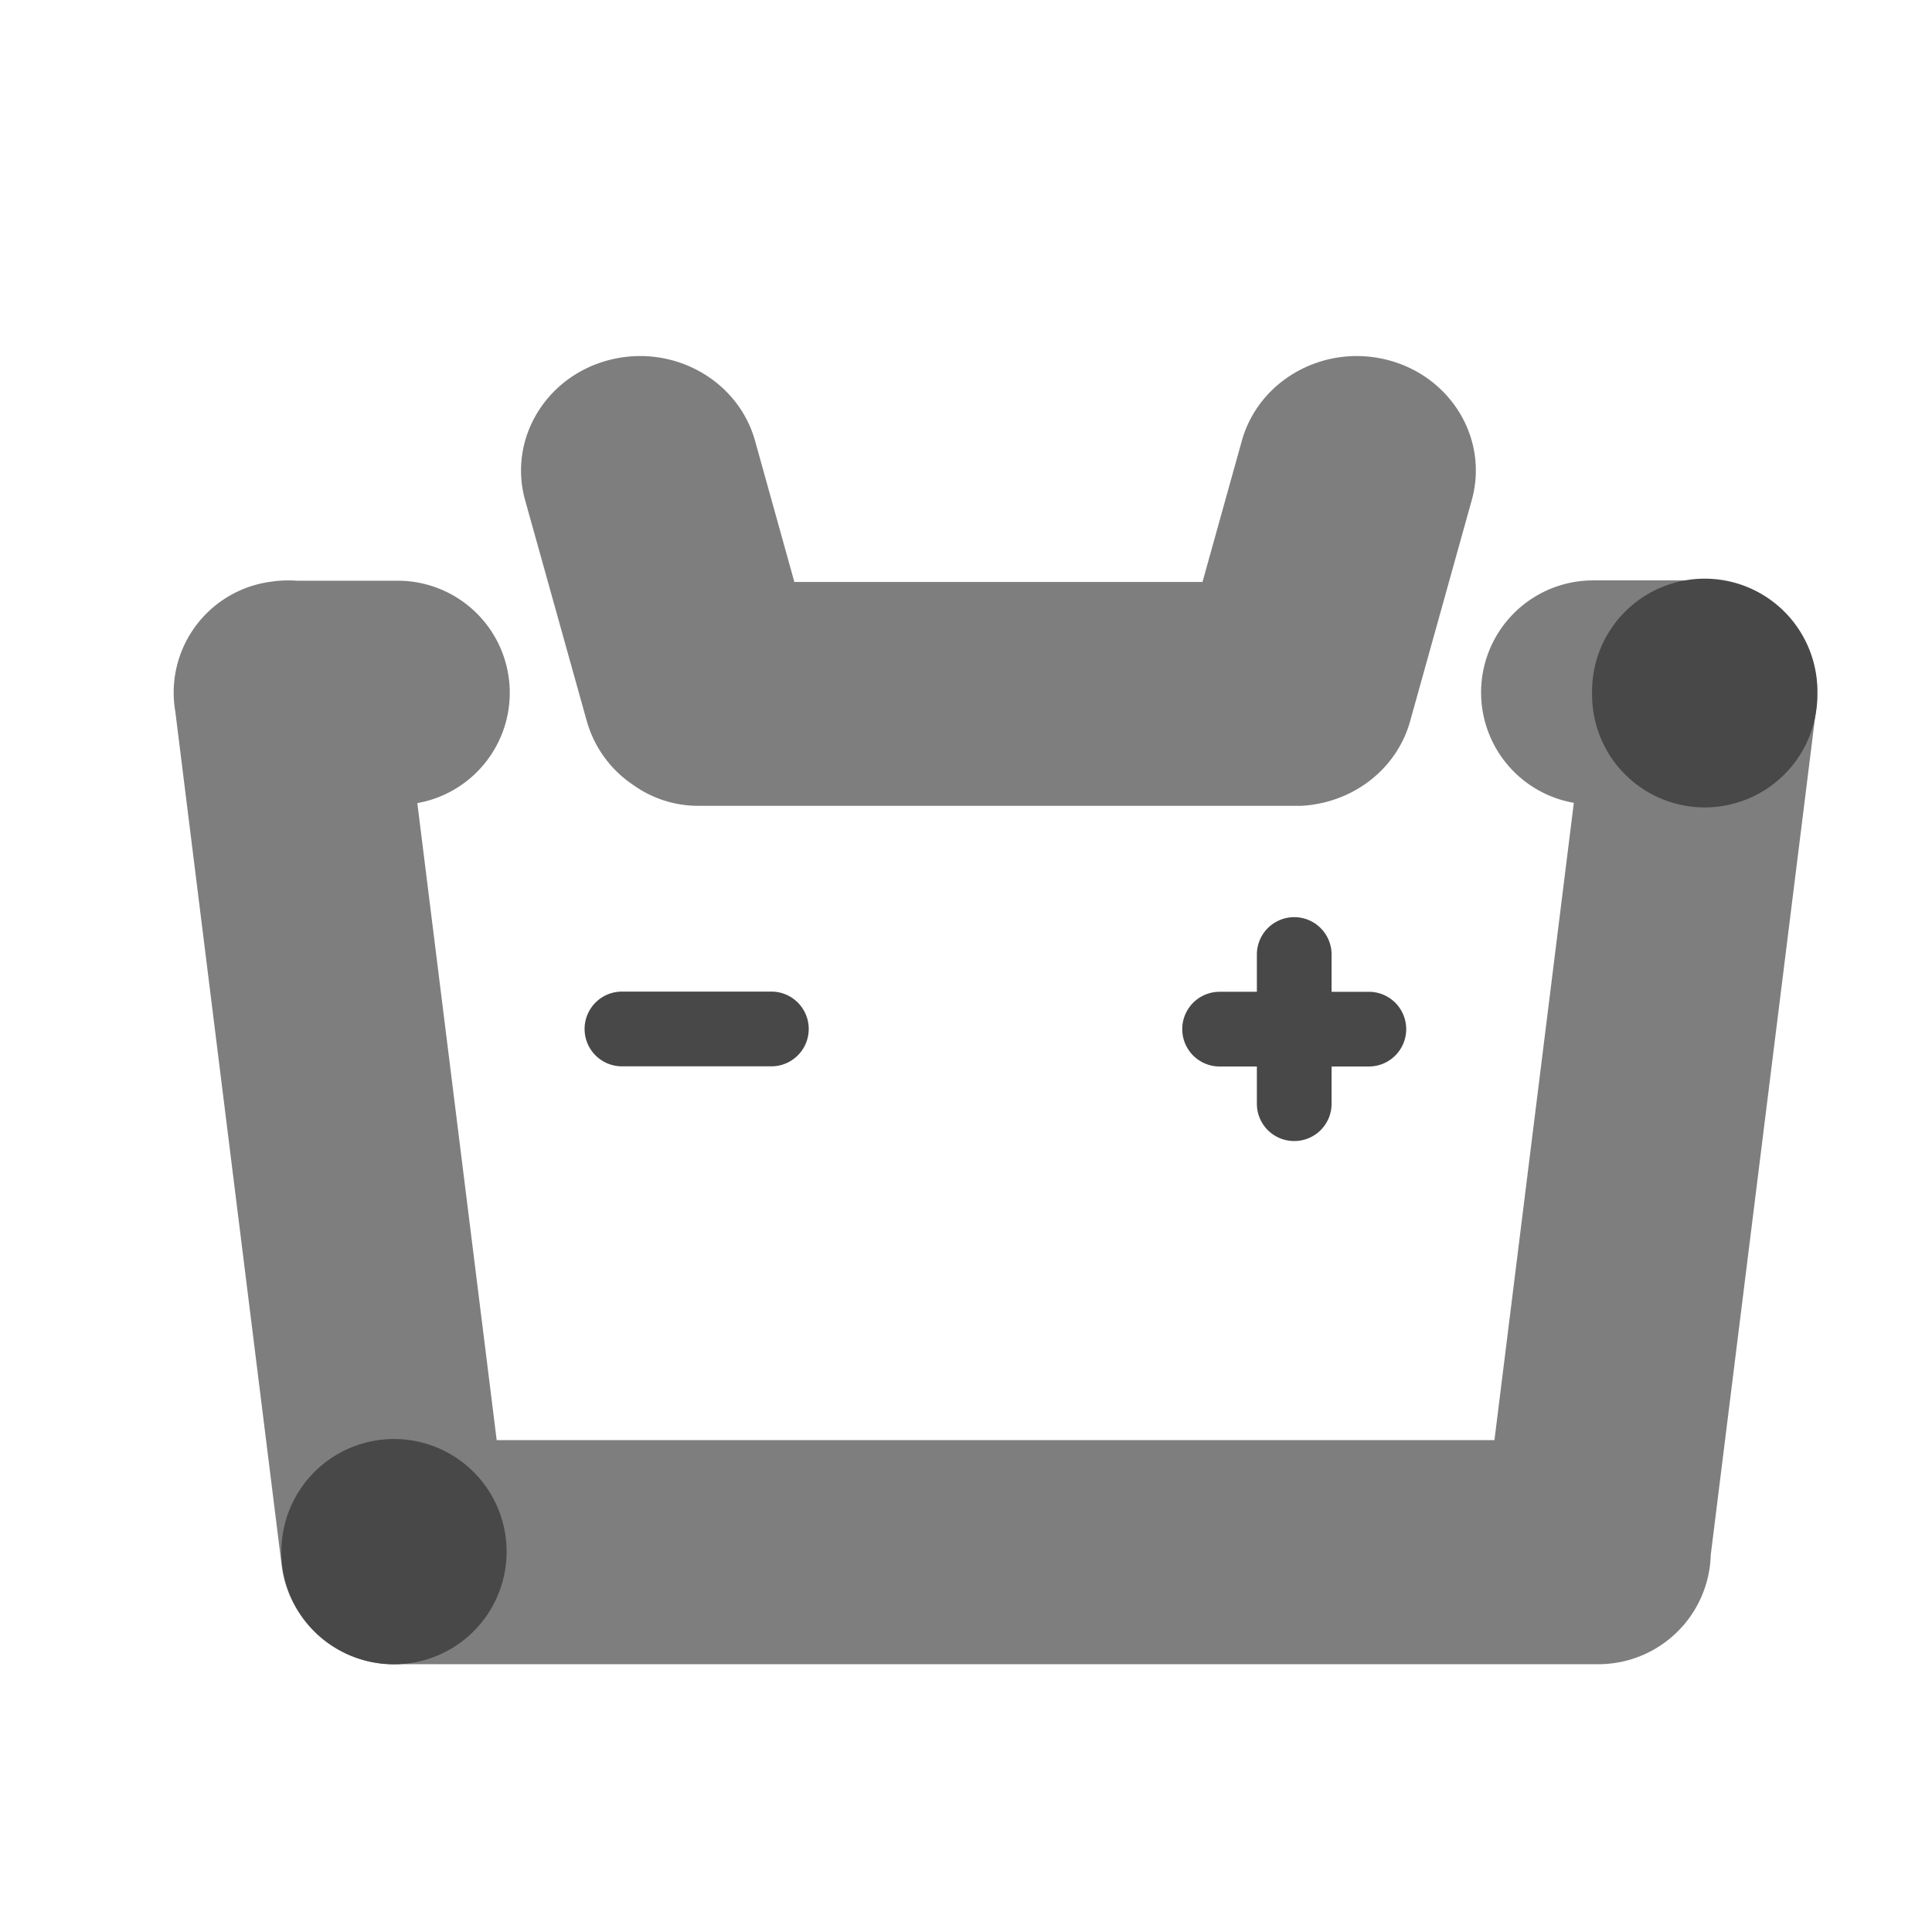 <svg id="图层_1" data-name="图层 1" xmlns="http://www.w3.org/2000/svg" viewBox="0 0 725.67 725.67"><defs><style>.cls-1,.cls-2{fill:#484848;}.cls-1{opacity:0.7;}</style></defs><title>电池管理 未选中</title><path class="cls-1" d="M682.56,259.41c0-.19,0-.38,0-.58A42.08,42.08,0,0,0,640.48,218H598.39a42.09,42.09,0,0,0-7.25,83.55L561.32,540.93H186.56L156.75,301.65a42.09,42.09,0,0,0-7.33-83.53H111.47a44.58,44.58,0,0,0-8.41.2l-.6.09a42,42,0,0,0-36.6,48.94l39.93,320.56a41.75,41.75,0,0,0,7,18.54l.18.27c.23.33.47.67.71,1A42.41,42.41,0,0,0,147,625.09h.38l.7,0H600.21A42.24,42.24,0,0,0,642.57,584l39.68-318.49c.13-1,.21-2.09.26-3.13v-.33c0-.5,0-1,0-1.49,0-.17,0-.32,0-.49s0-.45,0-.68Z"/><path class="cls-2" d="M233.61,372.45a14,14,0,1,0,0,28.07h56.12a14,14,0,0,0,0-28.07Z"/><path class="cls-2" d="M486.15,428.58a14,14,0,0,0,14-14v-14h14a14,14,0,0,0,0-28.06h-14v-14a14,14,0,0,0-28.06,0v14h-14a14,14,0,1,0,0,28.06h14v14A14,14,0,0,0,486.15,428.58Z"/><path class="cls-1" d="M220.38,270.77a42.87,42.87,0,0,0,17.37,24,41.89,41.89,0,0,0,24.54,7.9H486.77l1.11,0h.51c.66,0,1.33-.07,2-.12h.12c.57-.05,1.14-.12,1.71-.19l.65-.08.79-.13c16.82-2.64,31.32-14.44,36-31.3l23.14-83c6.39-22.93-7.76-46.5-31.61-52.64s-48.37,7.46-54.76,30.39l-14.77,53H298.37l-14.76-53c-6.39-22.93-30.91-36.54-54.76-30.39s-38,29.71-31.62,52.64Z"/><path class="cls-2" d="M598,260.31a42.31,42.31,0,1,0,84.61,0v0a42.31,42.31,0,1,0-84.61,0Z"/><path class="cls-2" d="M105.67,582.81A42.31,42.31,0,1,0,148,540.5a42.3,42.3,0,0,0-42.31,42.31Z"/></svg>